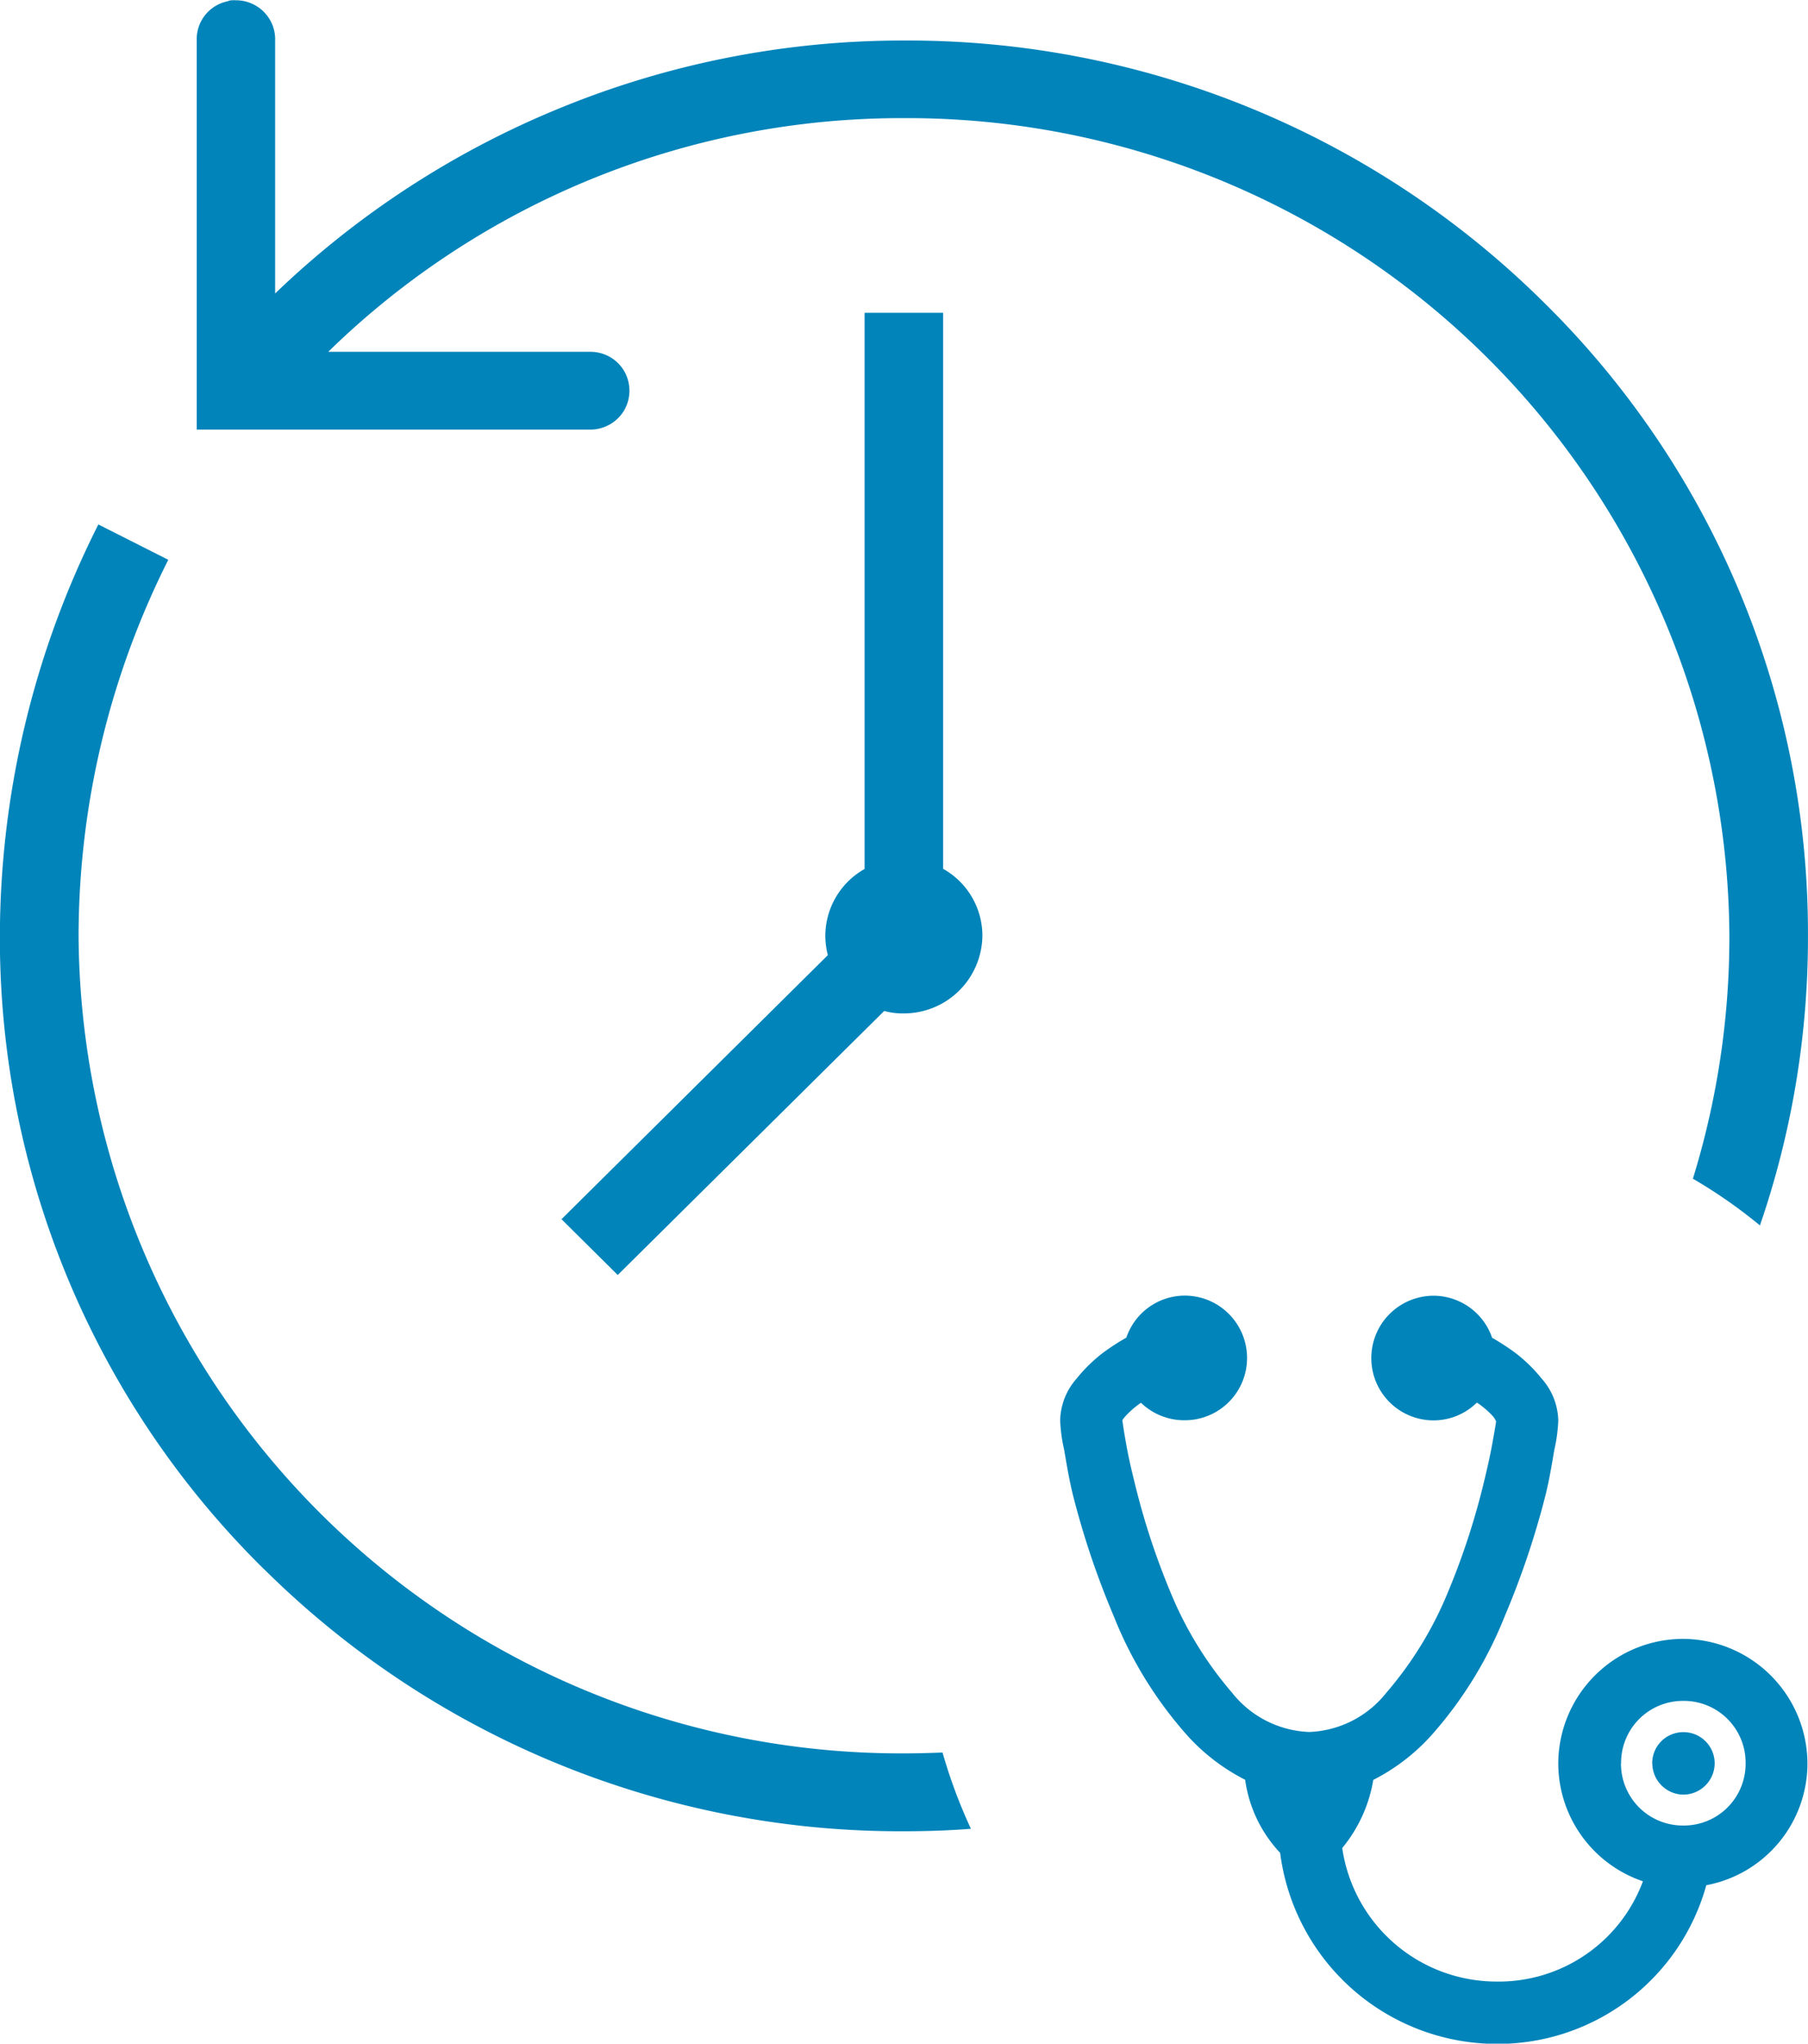 <svg xmlns="http://www.w3.org/2000/svg" width="46.045" height="52.041" viewBox="0 0 46.045 52.041">
  <path id="Union_2" data-name="Union 2" d="M-17877.4,429.183a3.385,3.385,0,0,1-.891-1.861,5.094,5.094,0,0,1-1.486-1.142,10.268,10.268,0,0,1-1.861-3.025,21.288,21.288,0,0,1-1.043-3.1c-.107-.445-.166-.827-.221-1.142a3.944,3.944,0,0,1-.1-.746,1.659,1.659,0,0,1,.422-1.065,3.894,3.894,0,0,1,.691-.67,6.193,6.193,0,0,1,.572-.369,1.576,1.576,0,0,1,1.486-1.07,1.587,1.587,0,0,1,1.588,1.587,1.584,1.584,0,0,1-1.588,1.587,1.585,1.585,0,0,1-1.113-.445,2.238,2.238,0,0,0-.4.346.651.651,0,0,0-.076.1c.006.018.031.231.076.474.045.274.117.629.221,1.043a18.522,18.522,0,0,0,.916,2.827,9.365,9.365,0,0,0,1.588,2.6,2.629,2.629,0,0,0,1.959.993,2.629,2.629,0,0,0,1.959-.993,9.365,9.365,0,0,0,1.588-2.6,18.522,18.522,0,0,0,.916-2.827c.1-.414.176-.769.221-1.043.049-.253.076-.444.076-.445a.516.516,0,0,0-.076-.126,2.238,2.238,0,0,0-.4-.346.007.007,0,0,0-.012,0h-.01a1.57,1.57,0,0,1-1.092.445,1.584,1.584,0,0,1-1.588-1.587,1.587,1.587,0,0,1,1.588-1.587,1.581,1.581,0,0,1,1.488,1.07,6.466,6.466,0,0,1,.57.369,3.894,3.894,0,0,1,.691.67,1.66,1.66,0,0,1,.424,1.065,3.965,3.965,0,0,1-.1.746c-.055.315-.113.7-.221,1.142a21.288,21.288,0,0,1-1.043,3.1,10.268,10.268,0,0,1-1.861,3.025,5.094,5.094,0,0,1-1.486,1.142,3.666,3.666,0,0,1-.791,1.735,3.971,3.971,0,0,0,3.914,3.4,3.917,3.917,0,0,0,3.744-2.553,3.175,3.175,0,0,1-2.156-3,3.183,3.183,0,0,1,3.172-3.173,3.185,3.185,0,0,1,3.174,3.173,3.159,3.159,0,0,1-2.576,3.1,5.517,5.517,0,0,1-5.357,4.041A5.572,5.572,0,0,1-17877.4,429.183Zm8.68-2.283a1.575,1.575,0,0,0,1.586,1.587,1.573,1.573,0,0,0,1.588-1.587,1.573,1.573,0,0,0-1.588-1.587A1.575,1.575,0,0,0-17868.717,426.9Zm-34.553-4.935a22.543,22.543,0,0,1-6.732-16.136,23.363,23.363,0,0,1,2.508-10.473l1.781.9a21.359,21.359,0,0,0-2.285,9.574,20.947,20.947,0,0,0,21.023,20.82c.318,0,.652-.009.98-.022a13.145,13.145,0,0,0,.723,1.942c-.566.045-1.146.063-1.7.063A23.009,23.009,0,0,1-17903.27,421.965Zm35.348,4.935a.792.792,0,0,1,.791-.791.794.794,0,0,1,.8.791.8.8,0,0,1-.8.8A.8.8,0,0,1-17867.922,426.9Zm-27.777-13.853,6.783-6.724a1.989,1.989,0,0,1-.064-.494,1.959,1.959,0,0,1,1-1.7V389.966h2v14.159a1.956,1.956,0,0,1,1,1.7,2,2,0,0,1-2,1.982,1.707,1.707,0,0,1-.5-.063l-6.787,6.724Zm28.813-1.029a20.9,20.9,0,0,0,.93-6.189,20.942,20.942,0,0,0-21.018-20.82,20.9,20.9,0,0,0-14.666,5.951h6.674a.993.993,0,0,1,.863.49,1,1,0,0,1,0,1,1,1,0,0,1-.863.49h-10.023v-9.916a.984.984,0,0,1,.781-.989.36.36,0,0,1,.1-.027l.02,0a.656.656,0,0,1,.094,0,1,1,0,0,1,.688.27.988.988,0,0,1,.314.755v6.441a23.042,23.042,0,0,1,7.219-4.706,23.012,23.012,0,0,1,8.8-1.735,23,23,0,0,1,16.289,6.666,22.539,22.539,0,0,1,6.729,16.136,22.54,22.54,0,0,1-1.223,7.371v0A12.75,12.75,0,0,0-17866.887,412.017Z" transform="translate(17910.002 -382.001)" fill="#0084ba"/>
</svg>
